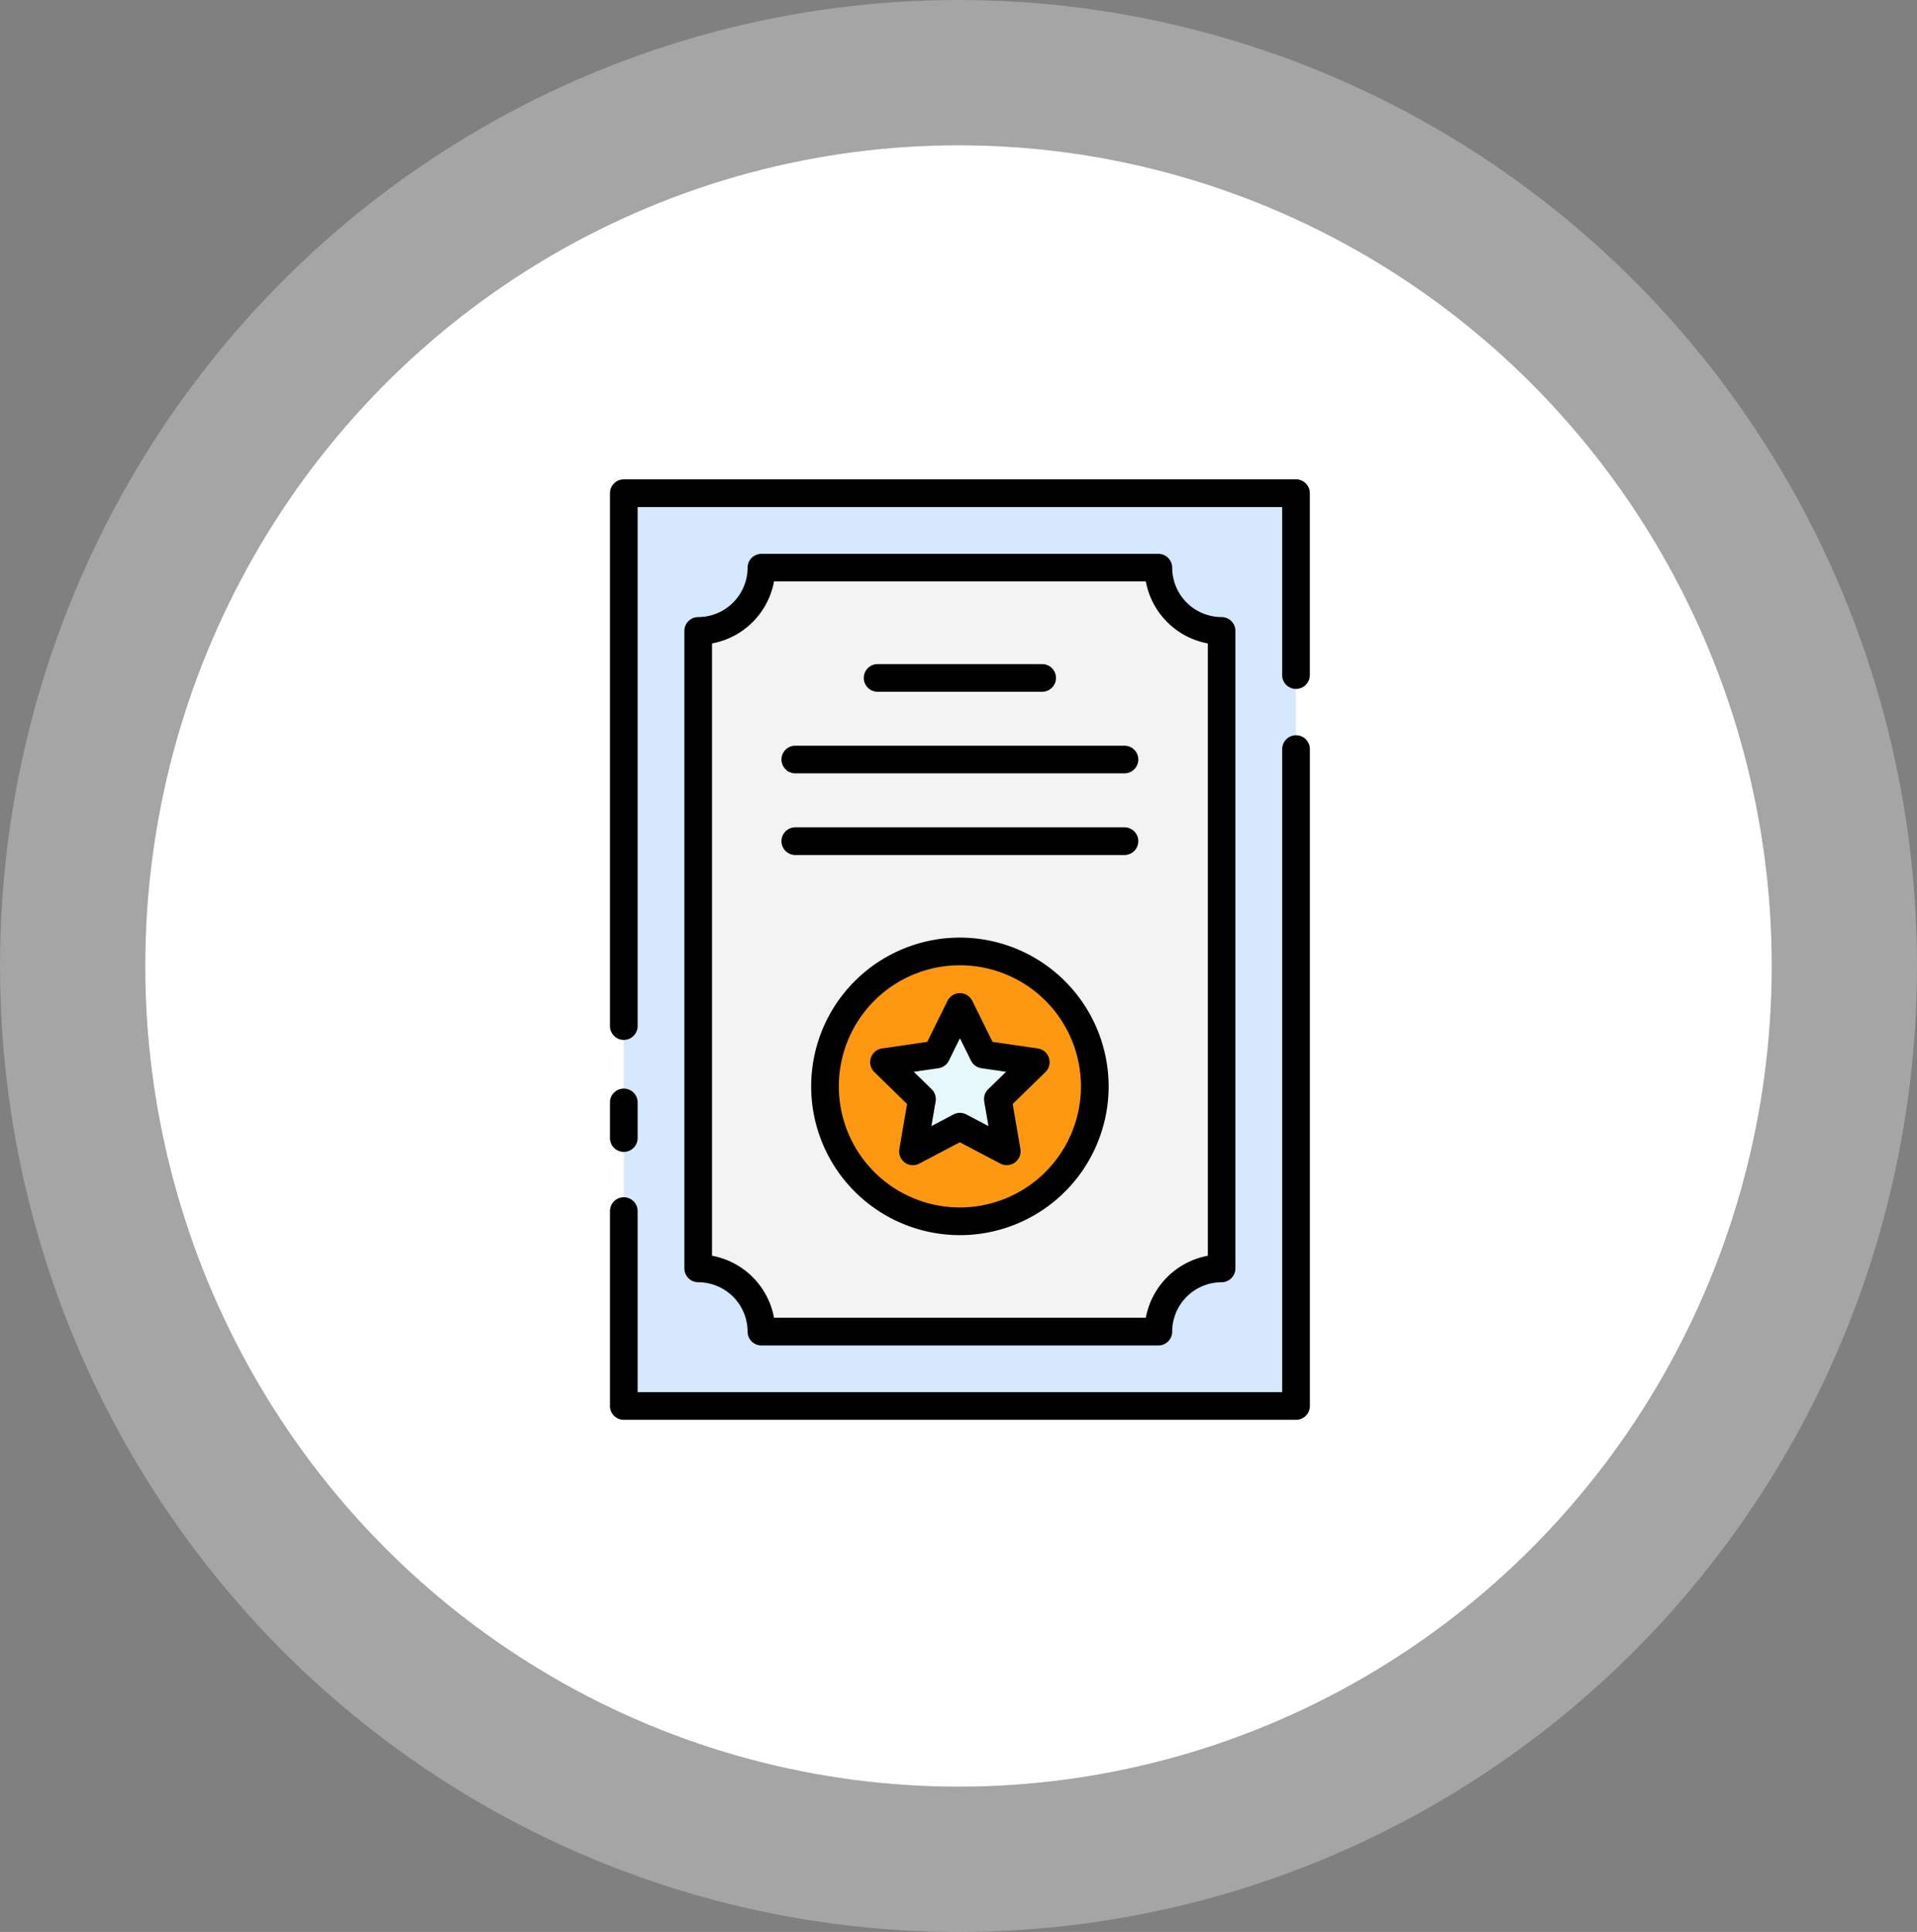 <svg xmlns="http://www.w3.org/2000/svg" width="132" height="133" viewBox="0 0 132 133">
  <rect x="0" y="0" width="132" height="133" fill="#808080" stroke="none"/>
  <g id="Grupo_58816" data-name="Grupo 58816" transform="translate(-734 -1927)">
    <ellipse id="Elipse_4101" data-name="Elipse 4101" cx="56" cy="56.5" rx="56" ry="56.5" transform="translate(744 1937)" fill="#fff"/>
    <g id="Elipse_4100" data-name="Elipse 4100" transform="translate(744 1937)" fill="none" stroke="#fff" stroke-linejoin="round" stroke-width="10" opacity="0.29">
      <ellipse cx="56" cy="56.5" rx="56" ry="56.5" stroke="none"/>
      <ellipse cx="56" cy="56.5" rx="61" ry="61.5" fill="none"/>
    </g>
    <g id="Grupo_58814" data-name="Grupo 58814" transform="translate(776 1960)">
      <path id="Trazado_115300" data-name="Trazado 115300" d="M-806.581-547.915H-760.3v62.84h-46.286Z" transform="translate(807.534 548.868)" fill="#d5e8fe"/>
      <path id="Trazado_115301" data-name="Trazado 115301" d="M-764.612-510.3h27.33a4.357,4.357,0,0,0,4.357,4.357v43.885a4.357,4.357,0,0,0-4.357,4.357h-27.33a4.357,4.357,0,0,0-4.357-4.357v-43.885a4.357,4.357,0,0,0,4.357-4.357Z" transform="translate(775.043 516.377)" fill="#f3f3f3"/>
      <ellipse id="Elipse_4249" data-name="Elipse 4249" cx="9.289" cy="9.289" rx="9.289" ry="9.289" transform="translate(14.807 32.499)" fill="#ff9811"/>
      <path id="Trazado_115302" data-name="Trazado 115302" d="M-669.755-288.091l1.615,3.272,3.611.524-2.613,2.547.617,3.6-3.229-1.7-3.23,1.7.617-3.6-2.613-2.547,3.611-.524Z" transform="translate(693.852 324.42)" fill="#e6f8fc"/>
      <g id="Grupo_58813" data-name="Grupo 58813" transform="translate(0 0)">
        <path id="Trazado_115303" data-name="Trazado 115303" d="M-766.339-425.515a.952.952,0,0,0-.953.952h0v44.269h-44.383v-12.464a.953.953,0,0,0-.953-.953.953.953,0,0,0-.953.953v13.417a.953.953,0,0,0,.953.953h46.289a.953.953,0,0,0,.953-.953v-45.222a.953.953,0,0,0-.953-.953Z" transform="translate(813.581 443.133)"/>
        <path id="Trazado_115304" data-name="Trazado 115304" d="M-766.339-554.915h-46.289a.953.953,0,0,0-.953.953v36.683a.953.953,0,0,0,.953.953.953.953,0,0,0,.953-.953v-35.73h44.38v11.569a.953.953,0,0,0,.953.953.953.953,0,0,0,.953-.953v-12.522a.953.953,0,0,0-.95-.953Z" transform="translate(813.581 554.915)"/>
        <path id="Trazado_115305" data-name="Trazado 115305" d="M-812.628-242.514a.953.953,0,0,0,.953-.952h0v-2.451a.953.953,0,0,0-.953-.953.953.953,0,0,0-.953.953v2.451A.953.953,0,0,0-812.628-242.514Z" transform="translate(813.581 288.812)"/>
        <path id="Trazado_115306" data-name="Trazado 115306" d="M-771.612-463.752a.953.953,0,0,0,.953.953h27.33a.953.953,0,0,0,.953-.953,3.408,3.408,0,0,1,3.4-3.4.953.953,0,0,0,.953-.953v-43.885a.953.953,0,0,0-.953-.953,3.408,3.408,0,0,1-3.4-3.4.953.953,0,0,0-.953-.953h-27.33a.953.953,0,0,0-.953.953,3.408,3.408,0,0,1-3.4,3.4.953.953,0,0,0-.953.953v43.885a.953.953,0,0,0,.953.953,3.408,3.408,0,0,1,3.4,3.4Zm-2.451-47.376a5.326,5.326,0,0,0,4.271-4.27h25.6a5.326,5.326,0,0,0,4.271,4.27v42.153a5.326,5.326,0,0,0-4.271,4.27h-25.6a5.326,5.326,0,0,0-4.271-4.271Z" transform="translate(781.09 522.424)"/>
        <path id="Trazado_115307" data-name="Trazado 115307" d="M-670.444-291.3l-3.115-.453-1.393-2.823a.953.953,0,0,0-1.277-.432.953.953,0,0,0-.432.432l-1.393,2.823-3.115.453a.953.953,0,0,0-.807,1.079.952.952,0,0,0,.278.546l2.254,2.2-.532,3.1a.953.953,0,0,0,.778,1.1.953.953,0,0,0,.6-.1l2.786-1.466,2.786,1.465a.953.953,0,0,0,1.287-.4.954.954,0,0,0,.1-.6l-.532-3.1,2.254-2.2a.953.953,0,0,0,.018-1.347.954.954,0,0,0-.546-.278Zm-3.415,2.807a.953.953,0,0,0-.272.844l.29,1.693-1.52-.8a.955.955,0,0,0-.888,0l-1.52.8.29-1.693a.953.953,0,0,0-.272-.844l-1.23-1.2,1.7-.248a.953.953,0,0,0,.717-.521l.76-1.539.762,1.54a.953.953,0,0,0,.715.52l1.7.247Z" transform="translate(699.903 330.478)"/>
        <path id="Trazado_115308" data-name="Trazado 115308" d="M-701.583-323.219a10.242,10.242,0,0,0-10.242,10.242,10.242,10.242,0,0,0,10.242,10.242,10.242,10.242,0,0,0,10.242-10.242,10.254,10.254,0,0,0-10.242-10.242Zm0,18.578a8.336,8.336,0,0,1-8.336-8.336,8.336,8.336,0,0,1,8.336-8.336,8.336,8.336,0,0,1,8.336,8.336h0A8.345,8.345,0,0,1-701.583-304.641Z" transform="translate(725.679 354.765)"/>
        <path id="Trazado_115309" data-name="Trazado 115309" d="M-725.876-377.1h22.663a.953.953,0,0,0,.953-.953.953.953,0,0,0-.953-.953h-22.663a.953.953,0,0,0-.953.953A.953.953,0,0,0-725.876-377.1Z" transform="translate(738.64 402.961)"/>
        <path id="Trazado_115310" data-name="Trazado 115310" d="M-725.876-418.353h22.663a.953.953,0,0,0,.953-.953.953.953,0,0,0-.953-.953h-22.663a.953.953,0,0,0-.953.953A.953.953,0,0,0-725.876-418.353Z" transform="translate(738.64 438.593)"/>
        <path id="Trazado_115311" data-name="Trazado 115311" d="M-684.249-459.609h11.328a.953.953,0,0,0,.953-.953.953.953,0,0,0-.953-.953h-11.328a.953.953,0,0,0-.953.953.953.953,0,0,0,.953.953Z" transform="translate(702.681 474.232)"/>
      </g>
    </g>
  </g>
</svg>
